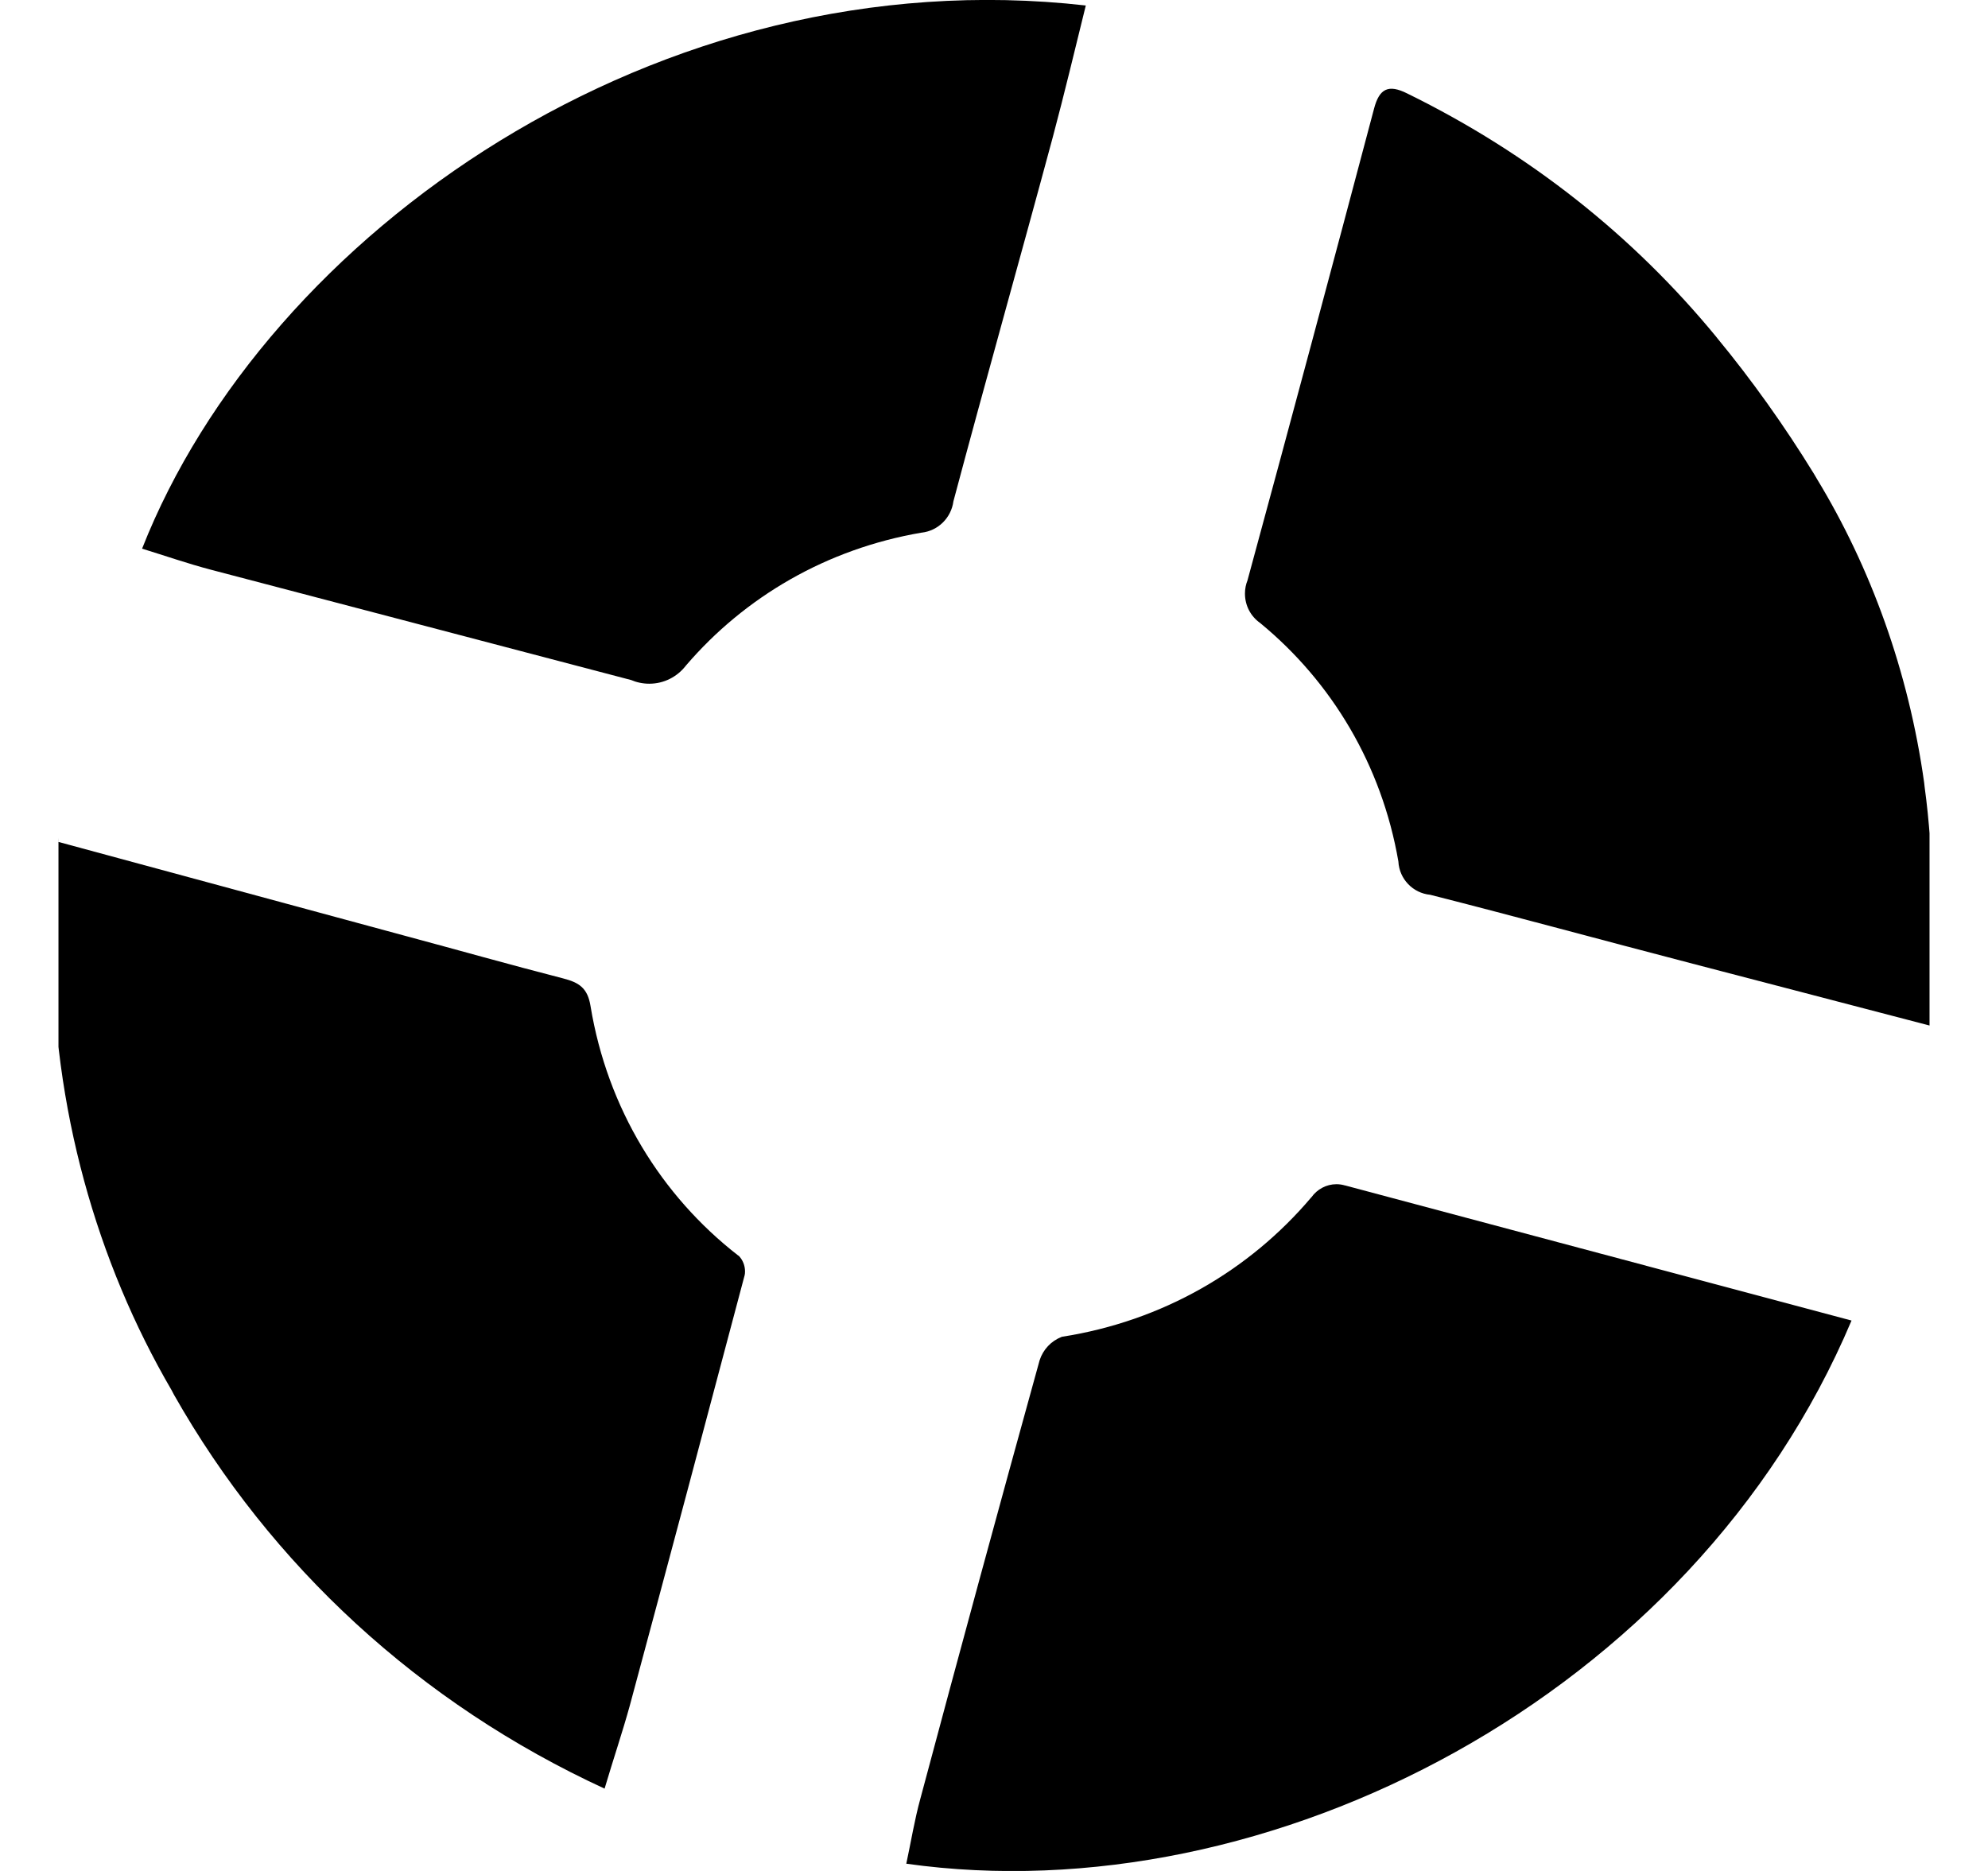 <svg width="17" height="16" viewBox="0 0 17 16" fill="none" xmlns="http://www.w3.org/2000/svg">
<g clip-path="url(#clip0_6_219)">
<path d="M15.833 11.293C14.48 14.5 10.853 16.375 7.75 15.938C7.79 15.752 7.82 15.565 7.87 15.383C8.204 14.133 8.544 12.883 8.89 11.633C8.92 11.54 8.99 11.467 9.078 11.433L9.08 11.432C9.942 11.298 10.684 10.864 11.211 10.242L11.215 10.238C11.263 10.171 11.341 10.127 11.429 10.127C11.454 10.127 11.479 10.131 11.502 10.138L11.5 10.137L15.833 11.293Z" fill="black"/>
<path d="M0.5 7.2L3.453 8C3.908 8.122 4.36 8.25 4.815 8.367C4.95 8.402 5.025 8.447 5.05 8.605C5.194 9.479 5.655 10.225 6.31 10.735L6.318 10.74C6.351 10.774 6.371 10.822 6.371 10.873C6.371 10.886 6.37 10.898 6.367 10.909V10.908C6.042 12.136 5.715 13.363 5.385 14.588C5.322 14.816 5.247 15.036 5.17 15.296C3.587 14.566 2.316 13.389 1.488 11.928L1.467 11.888C0.828 10.793 0.45 9.476 0.45 8.072C0.45 7.765 0.468 7.462 0.503 7.164L0.5 7.2Z" fill="black"/>
<path d="M16.5 8.77L14.45 8.235C13.7 8.04 12.97 7.84 12.23 7.652C12.082 7.638 11.966 7.517 11.958 7.368V7.367C11.815 6.54 11.387 5.832 10.781 5.332L10.775 5.327C10.696 5.271 10.646 5.18 10.646 5.076C10.646 5.035 10.654 4.996 10.669 4.96L10.668 4.962C11.033 3.62 11.393 2.276 11.75 0.929C11.795 0.757 11.873 0.719 12.033 0.799C13.085 1.315 13.969 2.021 14.674 2.878L14.685 2.892C14.977 3.246 15.258 3.639 15.511 4.051L15.538 4.097C15.997 4.853 16.321 5.742 16.454 6.693L16.458 6.729C16.54 7.324 16.53 7.932 16.555 8.534C16.547 8.621 16.527 8.701 16.498 8.775L16.5 8.77Z" fill="black"/>
<path d="M9.285 0.047C9.19 0.432 9.103 0.797 9.003 1.172C8.723 2.212 8.43 3.247 8.153 4.287C8.134 4.429 8.022 4.539 7.882 4.555H7.88C7.068 4.694 6.369 5.105 5.867 5.69L5.863 5.695C5.79 5.788 5.678 5.847 5.552 5.847C5.496 5.847 5.442 5.835 5.393 5.814L5.395 5.815C4.2 5.5 3 5.187 1.803 4.872C1.605 4.82 1.41 4.752 1.215 4.692C2.275 2 5.623 -0.368 9.285 0.047Z" fill="black"/>
</g>
<defs>
<clipPath id="clip0_6_219">
<rect width="16" height="16" fill="white" transform="translate(0.5)"/>
</clipPath>
</defs>
</svg>
